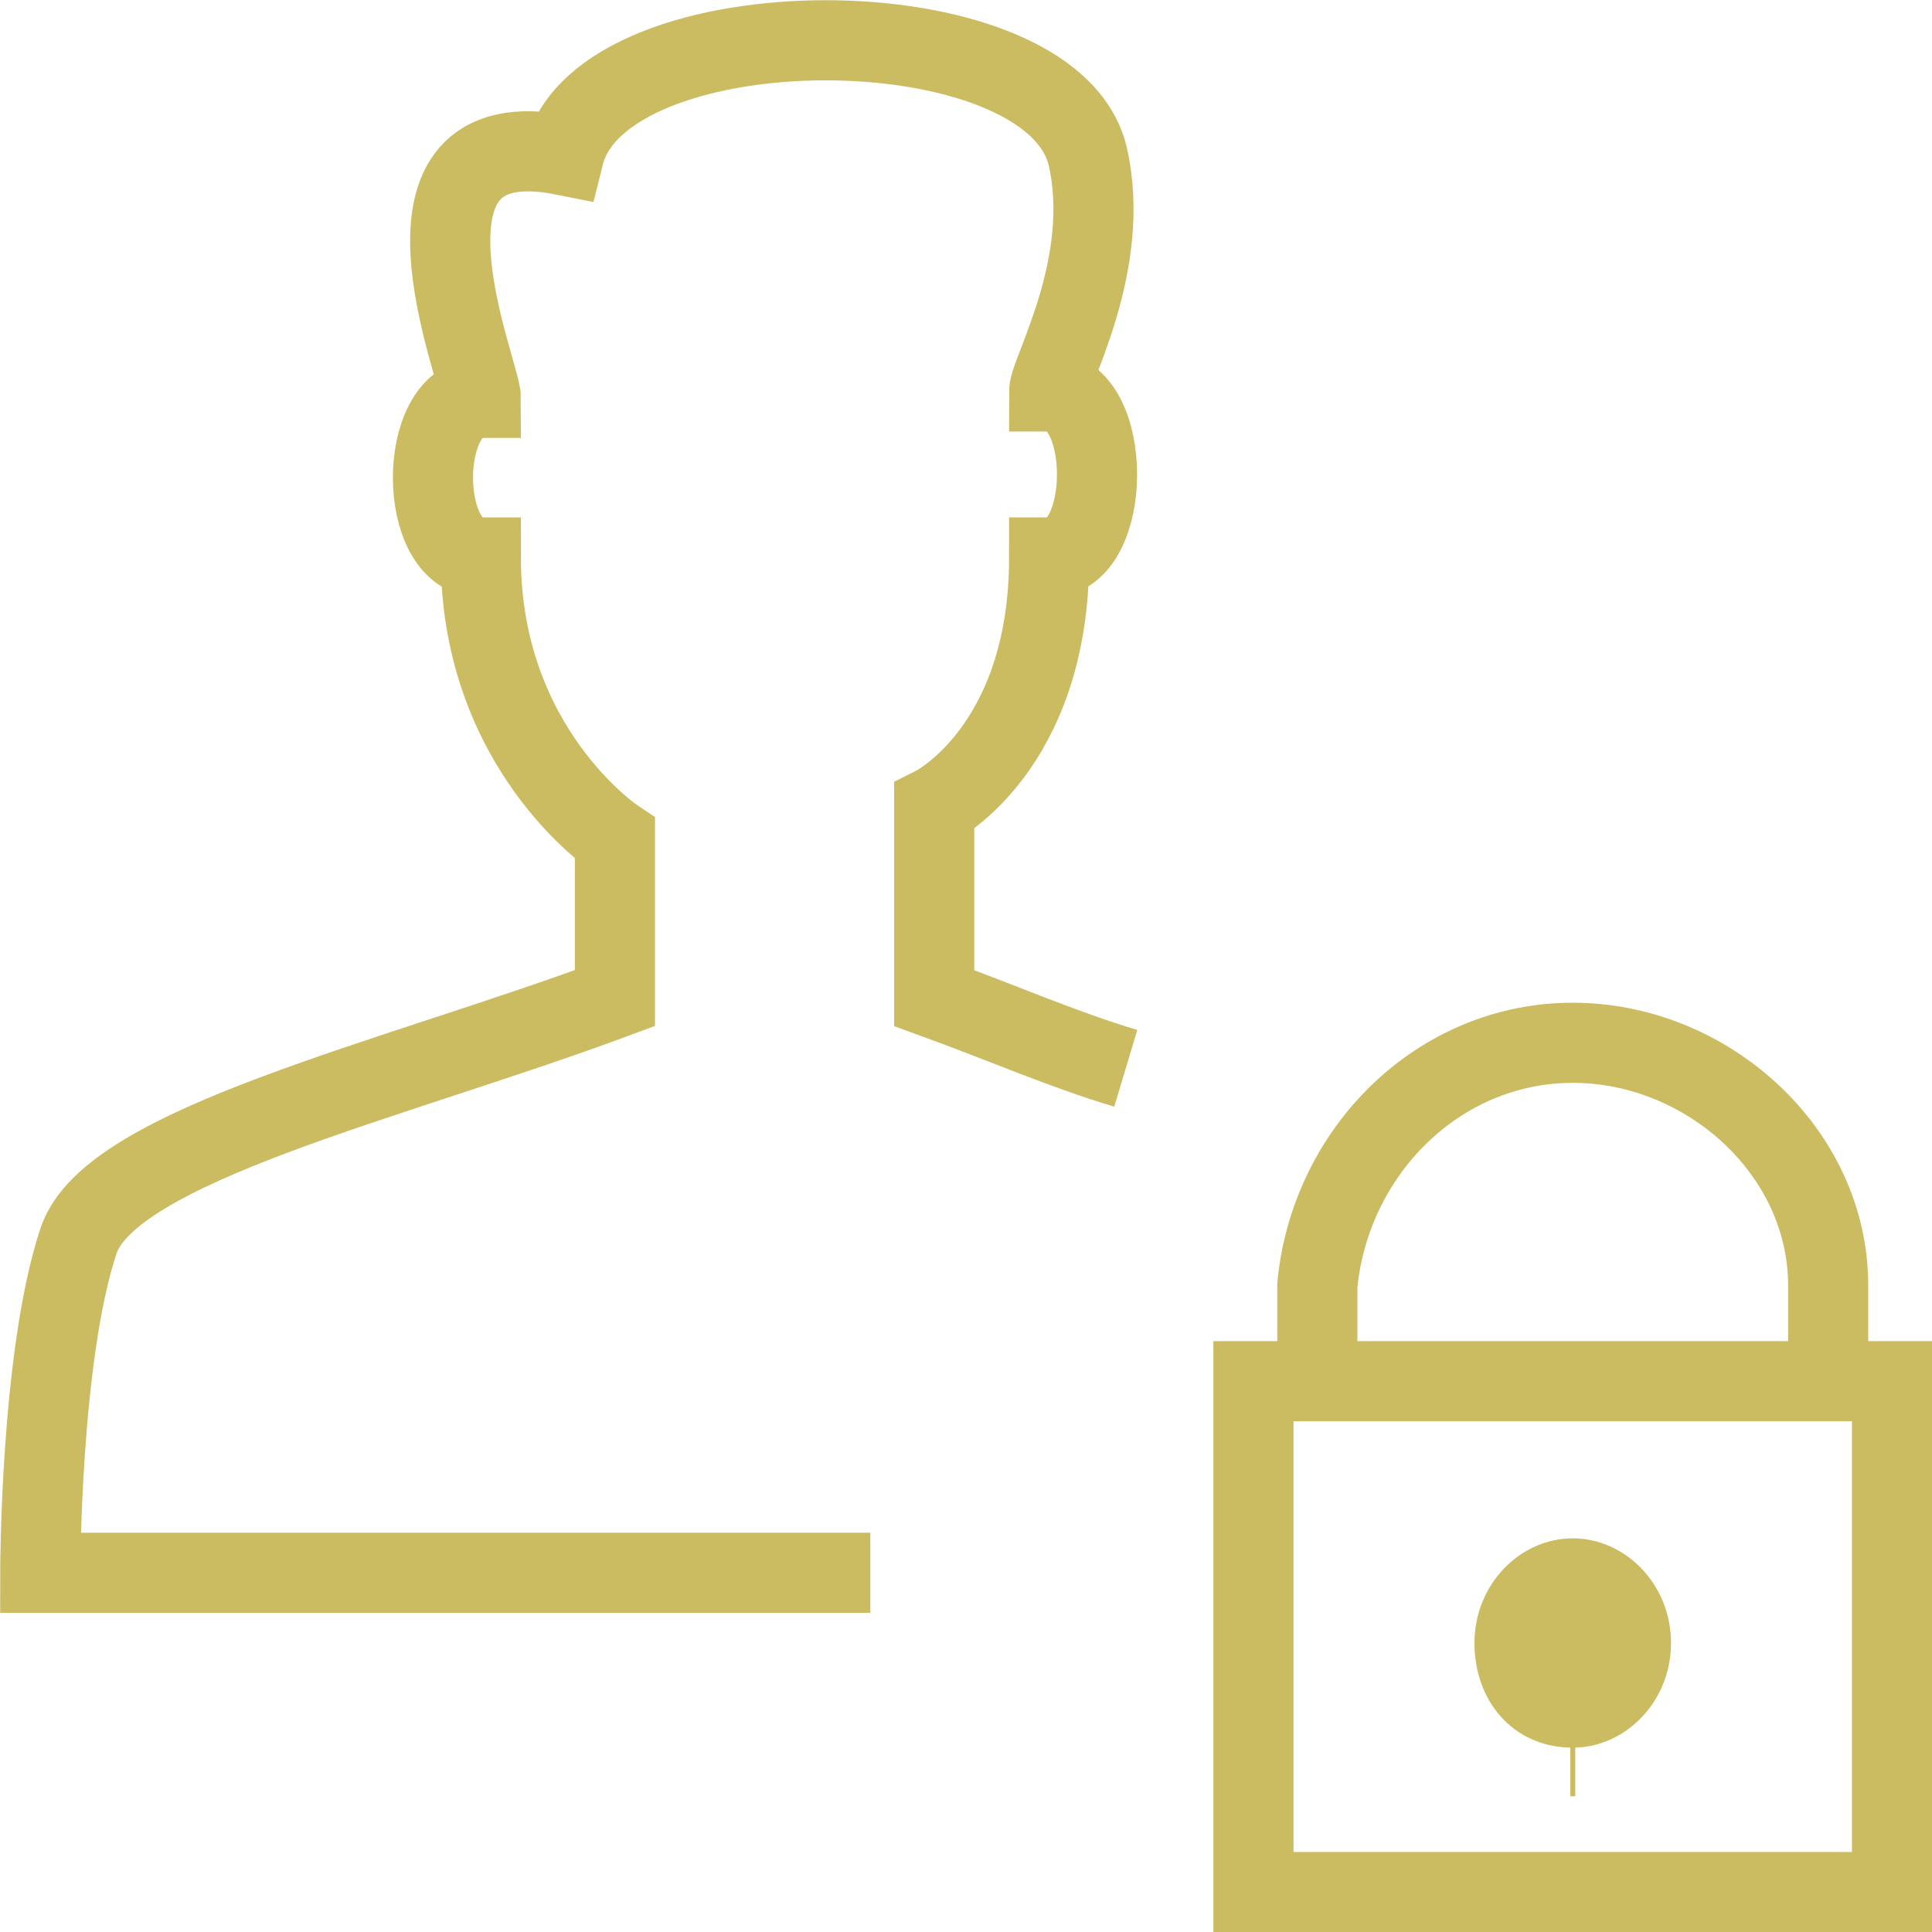 <?xml version="1.0" encoding="utf-8"?>
<!-- Generator: Adobe Illustrator 16.0.0, SVG Export Plug-In . SVG Version: 6.00 Build 0)  -->
<!DOCTYPE svg PUBLIC "-//W3C//DTD SVG 1.1//EN" "http://www.w3.org/Graphics/SVG/1.1/DTD/svg11.dtd">
<svg version="1.1" id="Слой_1" xmlns="http://www.w3.org/2000/svg" xmlns:xlink="http://www.w3.org/1999/xlink" x="0px" y="0px"
	 width="385.771px" height="385.837px" viewBox="124.563 190.333 385.771 385.837"
	 enable-background="new 124.563 190.333 385.771 385.837" xml:space="preserve">
<path fill="none" stroke="#CBBB61" stroke-width="16" stroke-miterlimit="10" d="M349.35,403.65
	c-12.75-3.825-24.225-8.925-38.25-14.025v-38.25c0,0,22.95-11.475,22.95-49.725c12.75,0,12.75-33.15,0-33.15
	c0-3.825,12.75-25.5,7.65-47.175c-7.65-30.6-96.9-30.6-104.55,0c-38.25-7.65-16.575,43.35-16.575,48.45
	c-12.75,0-12.75,31.875,0,31.875c0,38.25,26.775,56.1,26.775,56.1v31.875c-44.625,16.575-100.725,29.325-107.1,48.45
	c-7.65,22.95-7.65,66.3-7.65,66.3h165.75"/>
<path fill="none" stroke="#CBBB61" stroke-width="16" stroke-miterlimit="10" d="M387.6,466.125V447
	c2.551-26.775,24.226-48.45,51-48.45c26.775,0,51,21.675,51,48.45v19.125"/>
<path fill="#CBBB61" stroke="#CBBB61" stroke-miterlimit="10" d="M457.725,518.4c0,11.475-8.925,20.399-19.125,20.399
	c-11.475,0-19.125-8.925-19.125-20.399c0-11.476,8.926-20.4,19.125-20.4C448.8,498,457.725,506.925,457.725,518.4z"/>
<path fill="#CBBB61" stroke="#CBBB61" stroke-miterlimit="10" d="M438.6,549v-25.5"/>
<path fill="none" stroke="#CBBB61" stroke-width="16" stroke-miterlimit="10" d="M502.35,568.125h-127.5v-102h127.5V568.125z"/>
</svg>
